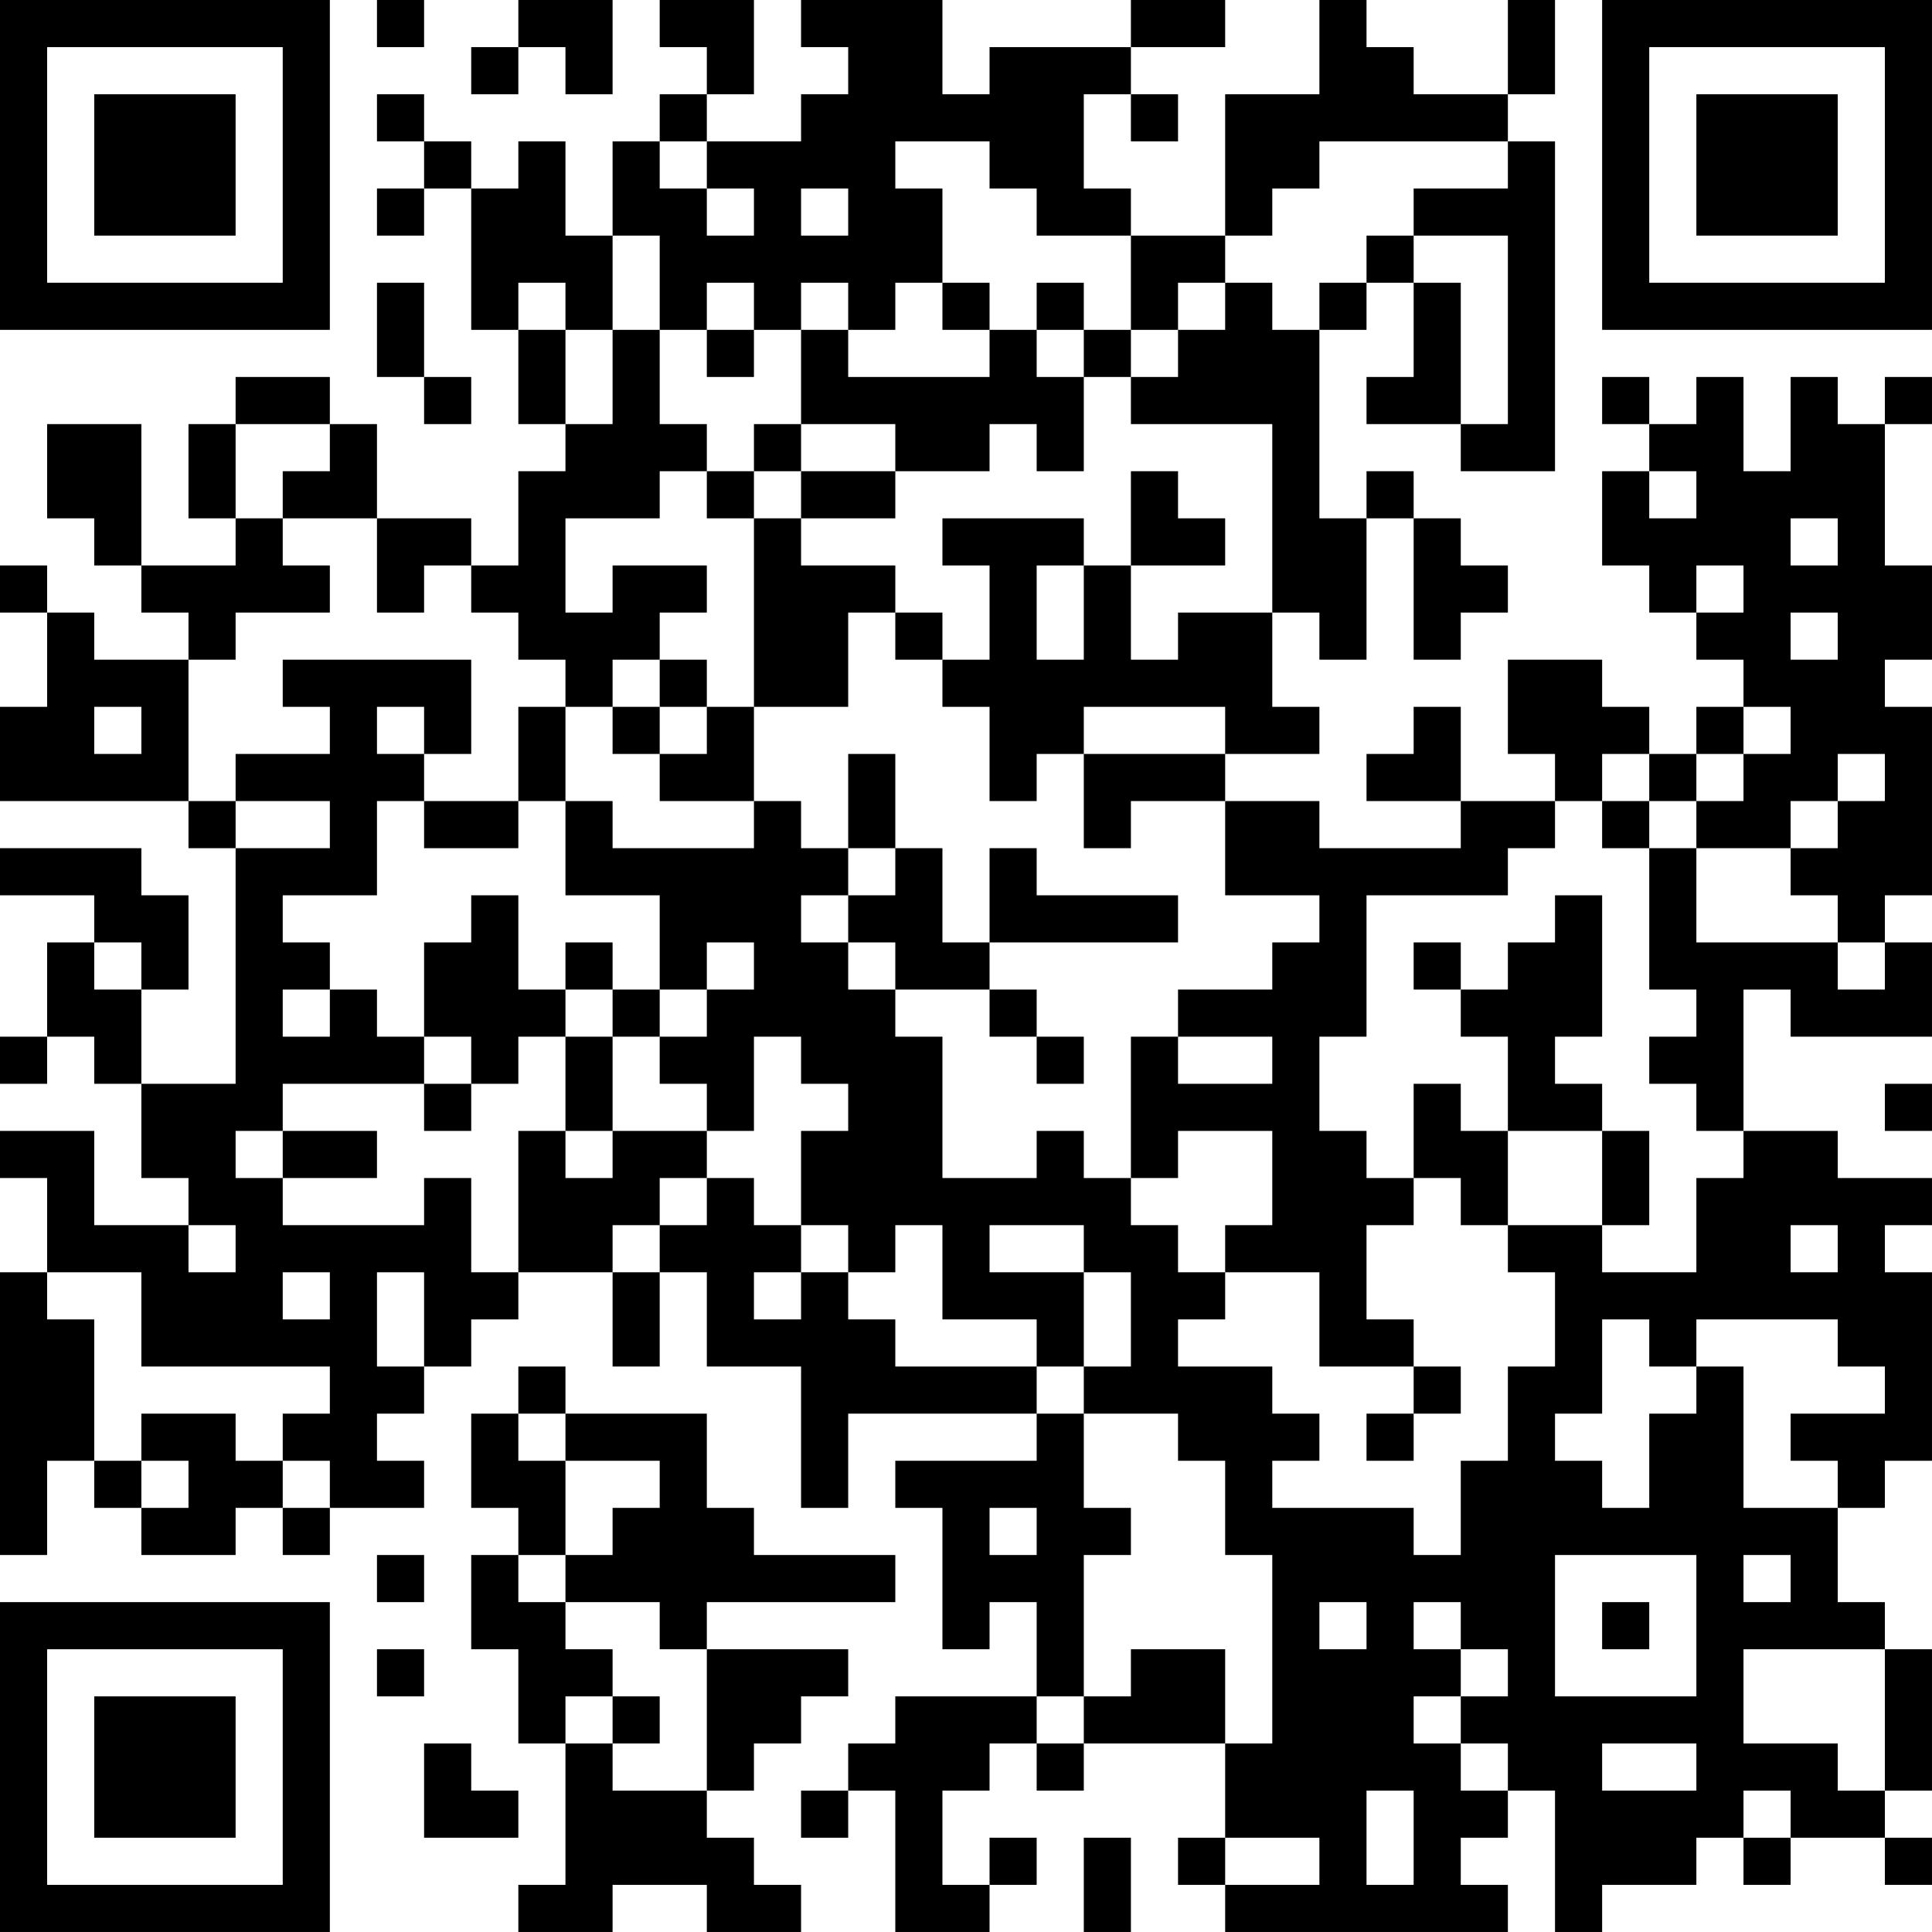 <?xml version="1.0" encoding="UTF-8"?>
<svg xmlns="http://www.w3.org/2000/svg" version="1.1" width="200" height="200" viewBox="0 0 200 200"><rect x="0" y="0" width="200" height="200" fill="#ffffff"/><g transform="scale(4.878)"><g transform="translate(0,0)"><path fill-rule="evenodd" d="M8 0L8 1L9 1L9 0ZM11 0L11 1L10 1L10 2L11 2L11 1L12 1L12 2L13 2L13 0ZM14 0L14 1L15 1L15 2L14 2L14 3L13 3L13 5L12 5L12 3L11 3L11 4L10 4L10 3L9 3L9 2L8 2L8 3L9 3L9 4L8 4L8 5L9 5L9 4L10 4L10 7L11 7L11 9L12 9L12 10L11 10L11 12L10 12L10 11L8 11L8 9L7 9L7 8L5 8L5 9L4 9L4 11L5 11L5 12L3 12L3 9L1 9L1 11L2 11L2 12L3 12L3 13L4 13L4 14L2 14L2 13L1 13L1 12L0 12L0 13L1 13L1 15L0 15L0 17L4 17L4 18L5 18L5 23L3 23L3 21L4 21L4 19L3 19L3 18L0 18L0 19L2 19L2 20L1 20L1 22L0 22L0 23L1 23L1 22L2 22L2 23L3 23L3 25L4 25L4 26L2 26L2 24L0 24L0 25L1 25L1 27L0 27L0 33L1 33L1 31L2 31L2 32L3 32L3 33L5 33L5 32L6 32L6 33L7 33L7 32L9 32L9 31L8 31L8 30L9 30L9 29L10 29L10 28L11 28L11 27L13 27L13 29L14 29L14 27L15 27L15 29L17 29L17 32L18 32L18 30L22 30L22 31L19 31L19 32L20 32L20 35L21 35L21 34L22 34L22 36L19 36L19 37L18 37L18 38L17 38L17 39L18 39L18 38L19 38L19 41L21 41L21 40L22 40L22 39L21 39L21 40L20 40L20 38L21 38L21 37L22 37L22 38L23 38L23 37L26 37L26 39L25 39L25 40L26 40L26 41L32 41L32 40L31 40L31 39L32 39L32 38L33 38L33 41L34 41L34 40L36 40L36 39L37 39L37 40L38 40L38 39L40 39L40 40L41 40L41 39L40 39L40 38L41 38L41 35L40 35L40 34L39 34L39 32L40 32L40 31L41 31L41 27L40 27L40 26L41 26L41 25L39 25L39 24L37 24L37 21L38 21L38 22L41 22L41 20L40 20L40 19L41 19L41 15L40 15L40 14L41 14L41 12L40 12L40 9L41 9L41 8L40 8L40 9L39 9L39 8L38 8L38 10L37 10L37 8L36 8L36 9L35 9L35 8L34 8L34 9L35 9L35 10L34 10L34 12L35 12L35 13L36 13L36 14L37 14L37 15L36 15L36 16L35 16L35 15L34 15L34 14L32 14L32 16L33 16L33 17L31 17L31 15L30 15L30 16L29 16L29 17L31 17L31 18L28 18L28 17L26 17L26 16L28 16L28 15L27 15L27 13L28 13L28 14L29 14L29 11L30 11L30 14L31 14L31 13L32 13L32 12L31 12L31 11L30 11L30 10L29 10L29 11L28 11L28 7L29 7L29 6L30 6L30 8L29 8L29 9L31 9L31 10L33 10L33 3L32 3L32 2L33 2L33 0L32 0L32 2L30 2L30 1L29 1L29 0L28 0L28 2L26 2L26 5L24 5L24 4L23 4L23 2L24 2L24 3L25 3L25 2L24 2L24 1L26 1L26 0L24 0L24 1L21 1L21 2L20 2L20 0L17 0L17 1L18 1L18 2L17 2L17 3L15 3L15 2L16 2L16 0ZM14 3L14 4L15 4L15 5L16 5L16 4L15 4L15 3ZM19 3L19 4L20 4L20 6L19 6L19 7L18 7L18 6L17 6L17 7L16 7L16 6L15 6L15 7L14 7L14 5L13 5L13 7L12 7L12 6L11 6L11 7L12 7L12 9L13 9L13 7L14 7L14 9L15 9L15 10L14 10L14 11L12 11L12 13L13 13L13 12L15 12L15 13L14 13L14 14L13 14L13 15L12 15L12 14L11 14L11 13L10 13L10 12L9 12L9 13L8 13L8 11L6 11L6 10L7 10L7 9L5 9L5 11L6 11L6 12L7 12L7 13L5 13L5 14L4 14L4 17L5 17L5 18L7 18L7 17L5 17L5 16L7 16L7 15L6 15L6 14L10 14L10 16L9 16L9 15L8 15L8 16L9 16L9 17L8 17L8 19L6 19L6 20L7 20L7 21L6 21L6 22L7 22L7 21L8 21L8 22L9 22L9 23L6 23L6 24L5 24L5 25L6 25L6 26L9 26L9 25L10 25L10 27L11 27L11 24L12 24L12 25L13 25L13 24L15 24L15 25L14 25L14 26L13 26L13 27L14 27L14 26L15 26L15 25L16 25L16 26L17 26L17 27L16 27L16 28L17 28L17 27L18 27L18 28L19 28L19 29L22 29L22 30L23 30L23 32L24 32L24 33L23 33L23 36L22 36L22 37L23 37L23 36L24 36L24 35L26 35L26 37L27 37L27 33L26 33L26 31L25 31L25 30L23 30L23 29L24 29L24 27L23 27L23 26L21 26L21 27L23 27L23 29L22 29L22 28L20 28L20 26L19 26L19 27L18 27L18 26L17 26L17 24L18 24L18 23L17 23L17 22L16 22L16 24L15 24L15 23L14 23L14 22L15 22L15 21L16 21L16 20L15 20L15 21L14 21L14 19L12 19L12 17L13 17L13 18L16 18L16 17L17 17L17 18L18 18L18 19L17 19L17 20L18 20L18 21L19 21L19 22L20 22L20 25L22 25L22 24L23 24L23 25L24 25L24 26L25 26L25 27L26 27L26 28L25 28L25 29L27 29L27 30L28 30L28 31L27 31L27 32L30 32L30 33L31 33L31 31L32 31L32 29L33 29L33 27L32 27L32 26L34 26L34 27L36 27L36 25L37 25L37 24L36 24L36 23L35 23L35 22L36 22L36 21L35 21L35 18L36 18L36 20L39 20L39 21L40 21L40 20L39 20L39 19L38 19L38 18L39 18L39 17L40 17L40 16L39 16L39 17L38 17L38 18L36 18L36 17L37 17L37 16L38 16L38 15L37 15L37 16L36 16L36 17L35 17L35 16L34 16L34 17L33 17L33 18L32 18L32 19L29 19L29 22L28 22L28 24L29 24L29 25L30 25L30 26L29 26L29 28L30 28L30 29L28 29L28 27L26 27L26 26L27 26L27 24L25 24L25 25L24 25L24 22L25 22L25 23L27 23L27 22L25 22L25 21L27 21L27 20L28 20L28 19L26 19L26 17L24 17L24 18L23 18L23 16L26 16L26 15L23 15L23 16L22 16L22 17L21 17L21 15L20 15L20 14L21 14L21 12L20 12L20 11L23 11L23 12L22 12L22 14L23 14L23 12L24 12L24 14L25 14L25 13L27 13L27 9L24 9L24 8L25 8L25 7L26 7L26 6L27 6L27 7L28 7L28 6L29 6L29 5L30 5L30 6L31 6L31 9L32 9L32 5L30 5L30 4L32 4L32 3L28 3L28 4L27 4L27 5L26 5L26 6L25 6L25 7L24 7L24 5L22 5L22 4L21 4L21 3ZM17 4L17 5L18 5L18 4ZM8 6L8 8L9 8L9 9L10 9L10 8L9 8L9 6ZM20 6L20 7L21 7L21 8L18 8L18 7L17 7L17 9L16 9L16 10L15 10L15 11L16 11L16 15L15 15L15 14L14 14L14 15L13 15L13 16L14 16L14 17L16 17L16 15L18 15L18 13L19 13L19 14L20 14L20 13L19 13L19 12L17 12L17 11L19 11L19 10L21 10L21 9L22 9L22 10L23 10L23 8L24 8L24 7L23 7L23 6L22 6L22 7L21 7L21 6ZM15 7L15 8L16 8L16 7ZM22 7L22 8L23 8L23 7ZM17 9L17 10L16 10L16 11L17 11L17 10L19 10L19 9ZM24 10L24 12L26 12L26 11L25 11L25 10ZM35 10L35 11L36 11L36 10ZM38 11L38 12L39 12L39 11ZM36 12L36 13L37 13L37 12ZM38 13L38 14L39 14L39 13ZM2 15L2 16L3 16L3 15ZM11 15L11 17L9 17L9 18L11 18L11 17L12 17L12 15ZM14 15L14 16L15 16L15 15ZM18 16L18 18L19 18L19 19L18 19L18 20L19 20L19 21L21 21L21 22L22 22L22 23L23 23L23 22L22 22L22 21L21 21L21 20L25 20L25 19L22 19L22 18L21 18L21 20L20 20L20 18L19 18L19 16ZM34 17L34 18L35 18L35 17ZM10 19L10 20L9 20L9 22L10 22L10 23L9 23L9 24L10 24L10 23L11 23L11 22L12 22L12 24L13 24L13 22L14 22L14 21L13 21L13 20L12 20L12 21L11 21L11 19ZM33 19L33 20L32 20L32 21L31 21L31 20L30 20L30 21L31 21L31 22L32 22L32 24L31 24L31 23L30 23L30 25L31 25L31 26L32 26L32 24L34 24L34 26L35 26L35 24L34 24L34 23L33 23L33 22L34 22L34 19ZM2 20L2 21L3 21L3 20ZM12 21L12 22L13 22L13 21ZM40 23L40 24L41 24L41 23ZM6 24L6 25L8 25L8 24ZM4 26L4 27L5 27L5 26ZM38 26L38 27L39 27L39 26ZM1 27L1 28L2 28L2 31L3 31L3 32L4 32L4 31L3 31L3 30L5 30L5 31L6 31L6 32L7 32L7 31L6 31L6 30L7 30L7 29L3 29L3 27ZM6 27L6 28L7 28L7 27ZM8 27L8 29L9 29L9 27ZM34 28L34 30L33 30L33 31L34 31L34 32L35 32L35 30L36 30L36 29L37 29L37 32L39 32L39 31L38 31L38 30L40 30L40 29L39 29L39 28L36 28L36 29L35 29L35 28ZM11 29L11 30L10 30L10 32L11 32L11 33L10 33L10 35L11 35L11 37L12 37L12 40L11 40L11 41L13 41L13 40L15 40L15 41L17 41L17 40L16 40L16 39L15 39L15 38L16 38L16 37L17 37L17 36L18 36L18 35L15 35L15 34L19 34L19 33L16 33L16 32L15 32L15 30L12 30L12 29ZM30 29L30 30L29 30L29 31L30 31L30 30L31 30L31 29ZM11 30L11 31L12 31L12 33L11 33L11 34L12 34L12 35L13 35L13 36L12 36L12 37L13 37L13 38L15 38L15 35L14 35L14 34L12 34L12 33L13 33L13 32L14 32L14 31L12 31L12 30ZM21 32L21 33L22 33L22 32ZM8 33L8 34L9 34L9 33ZM33 33L33 36L36 36L36 33ZM37 33L37 34L38 34L38 33ZM28 34L28 35L29 35L29 34ZM30 34L30 35L31 35L31 36L30 36L30 37L31 37L31 38L32 38L32 37L31 37L31 36L32 36L32 35L31 35L31 34ZM34 34L34 35L35 35L35 34ZM8 35L8 36L9 36L9 35ZM37 35L37 37L39 37L39 38L40 38L40 35ZM13 36L13 37L14 37L14 36ZM9 37L9 39L11 39L11 38L10 38L10 37ZM34 37L34 38L36 38L36 37ZM29 38L29 40L30 40L30 38ZM37 38L37 39L38 39L38 38ZM23 39L23 41L24 41L24 39ZM26 39L26 40L28 40L28 39ZM0 0L0 7L7 7L7 0ZM1 1L1 6L6 6L6 1ZM2 2L2 5L5 5L5 2ZM34 0L34 7L41 7L41 0ZM35 1L35 6L40 6L40 1ZM36 2L36 5L39 5L39 2ZM0 34L0 41L7 41L7 34ZM1 35L1 40L6 40L6 35ZM2 36L2 39L5 39L5 36Z" fill="#000000"/></g></g></svg>
